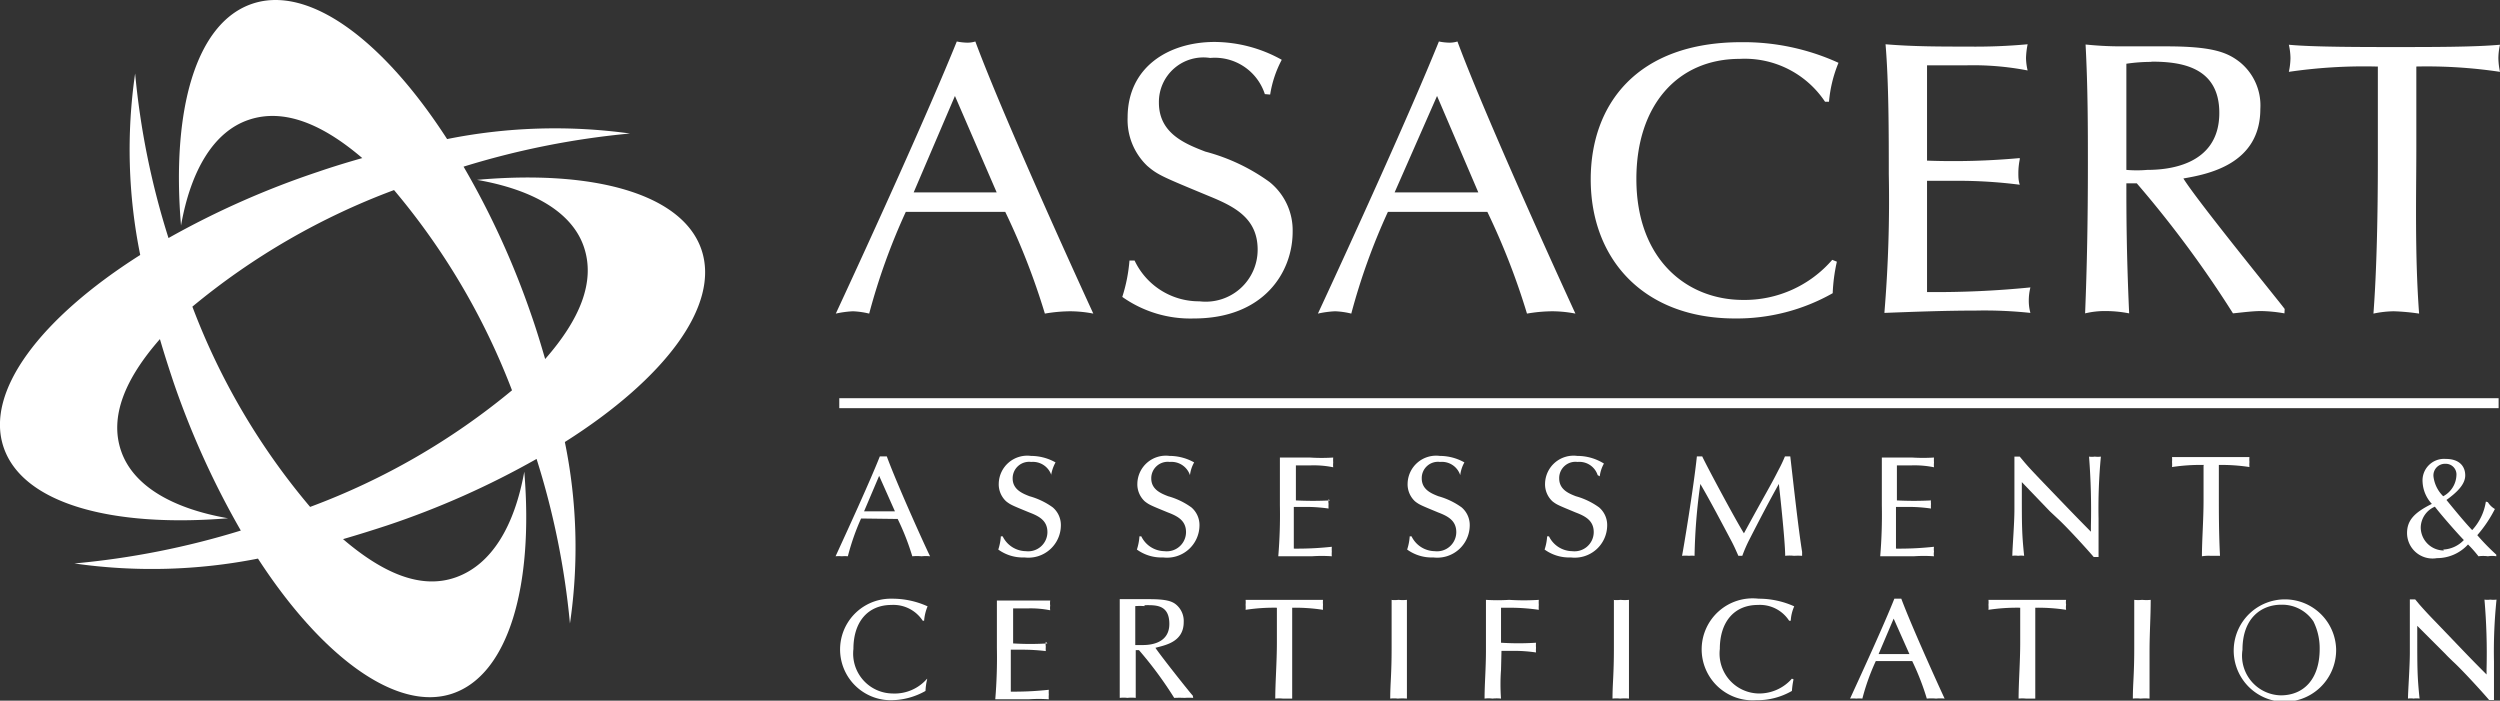 <svg xmlns="http://www.w3.org/2000/svg" viewBox="0 0 107.86 30.23"><rect x="0" y="0" width="107.86" height="30.23" fill="#333333" stroke="none"/><defs><style>.cls-1{fill:#fff;}</style></defs><title>Risorsa 1</title><g id="Livello_2" data-name="Livello 2"><g id="Livello_1-2" data-name="Livello 1"><path class="cls-1" d="M30.26,10.76c-.83-2.4-4.65-3.45-9.68-3,2.41.42,4.1,1.39,4.61,2.89s-.17,3.13-1.67,4.84c-.18-.62-.37-1.25-.59-1.88A35.81,35.81,0,0,0,20,7.19a35.31,35.31,0,0,1,7.18-1.43A23.63,23.63,0,0,0,19.29,6C16.54,1.74,13.34-.66,10.89.16s-3.5,4.6-3.08,9.57c.42-2.38,1.41-4.05,2.92-4.56s3.17.17,4.9,1.65c-.63.18-1.26.37-1.9.59a37.06,37.06,0,0,0-6.46,2.86,33.77,33.77,0,0,1-1.44-7.1A22.84,22.84,0,0,0,6.05,11C1.76,13.72-.67,16.89.16,19.31s4.66,3.46,9.68,3.05c-2.41-.42-4.09-1.4-4.61-2.89s.17-3.13,1.67-4.84c.18.62.38,1.24.59,1.87a36.65,36.65,0,0,0,2.9,6.39,35.12,35.12,0,0,1-7.18,1.42,23.6,23.6,0,0,0,7.92-.21c2.75,4.24,6,6.64,8.4,5.82s3.5-4.61,3.09-9.57c-.43,2.38-1.42,4-2.93,4.55s-3.16-.16-4.89-1.64c.62-.18,1.26-.38,1.9-.59a36.55,36.55,0,0,0,6.45-2.87,34,34,0,0,1,1.44,7.1,22.59,22.59,0,0,0-.22-7.83C28.67,16.35,31.09,13.18,30.26,10.76ZM13.38,21.87A29.5,29.5,0,0,1,8.3,13.23,30.07,30.07,0,0,1,17,8.2a30,30,0,0,1,5.09,8.64A30,30,0,0,1,13.38,21.87Z"/><path class="cls-1" d="M41.2,4.14,39.42,8.3H43Zm-2.12,5a27.31,27.31,0,0,0-1.58,4.39,3.53,3.53,0,0,0-.7-.1,4.28,4.28,0,0,0-.74.1c1.51-3.25,4-8.72,5.22-11.74a2.42,2.42,0,0,0,.43.05,1.14,1.14,0,0,0,.37-.05c1.31,3.53,5.06,11.68,5.09,11.74a5.34,5.34,0,0,0-1-.1,6.65,6.65,0,0,0-1.09.1,30.32,30.32,0,0,0-1.71-4.39Z"/><path class="cls-1" d="M54.57,4.06A2.27,2.27,0,0,0,52.21,2.5,1.92,1.92,0,0,0,50,4.43c0,1.32,1.12,1.77,2,2.11a8.35,8.35,0,0,1,2.77,1.31,2.67,2.67,0,0,1,1,2.15c0,1.74-1.24,3.74-4.26,3.74a5.08,5.08,0,0,1-3.09-.93,6.92,6.92,0,0,0,.31-1.57h.22A3.07,3.07,0,0,0,51.75,13a2.24,2.24,0,0,0,2.51-2.23c0-1.36-1-1.86-2.1-2.31-2-.83-2.21-.91-2.67-1.31a2.74,2.74,0,0,1-.84-2.08c0-2.17,1.76-3.26,3.76-3.26a6,6,0,0,1,2.89.77,4.75,4.75,0,0,0-.5,1.5Z"/><path class="cls-1" d="M62,4.14,60.17,8.3h3.61Zm-2.12,5a27.31,27.31,0,0,0-1.58,4.39,3.42,3.42,0,0,0-.7-.1,4.28,4.28,0,0,0-.74.1c1.51-3.25,4-8.72,5.22-11.74a2.42,2.42,0,0,0,.43.05,1.14,1.14,0,0,0,.37-.05c1.31,3.53,5.06,11.68,5.09,11.74a5.34,5.34,0,0,0-1-.1,6.65,6.65,0,0,0-1.09.1,30.32,30.32,0,0,0-1.71-4.39Z"/><path class="cls-1" d="M79.25,11.29a7.5,7.5,0,0,0-.18,1.36,8.39,8.39,0,0,1-4.21,1.09c-3.94,0-6.23-2.55-6.23-6,0-3.24,2-5.92,6.5-5.92a9.86,9.86,0,0,1,4.19.89,5.67,5.67,0,0,0-.41,1.68h-.17a4.16,4.16,0,0,0-3.68-1.85c-2.68,0-4.46,2-4.46,5.18,0,3.49,2.19,5.22,4.6,5.22a5,5,0,0,0,3.85-1.73Z"/><path class="cls-1" d="M87.14,6.88a3,3,0,0,0-.06.57c0,.18,0,.33.06.52a21,21,0,0,0-2.63-.17c-.45,0-1,0-1.37,0,0,.72,0,1.48,0,2.2,0,.87,0,2.15,0,2.6a40.91,40.91,0,0,0,4.46-.2,2.34,2.34,0,0,0-.07.57,1.94,1.94,0,0,0,.07.53,18.63,18.63,0,0,0-2.36-.1c-1.31,0-2.63.05-3.94.1a58.72,58.72,0,0,0,.19-6c0-1.68,0-3.94-.14-5.59,1.19.1,2.36.1,3.55.1a24.73,24.73,0,0,0,2.58-.1,3.53,3.53,0,0,0-.07.59,2.54,2.54,0,0,0,.07.54,12.31,12.31,0,0,0-2.7-.22c-.61,0-.91,0-1.64,0,0,.66,0,.94,0,1.93s0,1.29,0,2.18a31.34,31.34,0,0,0,4-.11"/><path class="cls-1" d="M92.81,2.67a7.41,7.41,0,0,0-1.07.08c0,.75,0,1.53,0,2.28s0,2,0,2.3a5.31,5.31,0,0,0,.9,0c.77,0,3.11-.13,3.11-2.46,0-2-1.68-2.21-2.92-2.21m5.73,10.86a6.39,6.39,0,0,0-1-.1c-.35,0-.74.05-1.22.1a47.34,47.34,0,0,0-4.15-5.61h-.45c0,1.19,0,2.93.12,5.61a5.34,5.34,0,0,0-1-.1,3.66,3.66,0,0,0-.9.1c.08-2,.12-4,.12-6.42,0-1.56,0-3.3-.1-5.18A14.67,14.67,0,0,0,91.45,2h2c2,0,2.65.25,3.21.7a2.41,2.41,0,0,1,.86,2c0,2.4-2.29,2.82-3.32,3,.62,1,4.17,5.35,4.37,5.63Z"/><path class="cls-1" d="M102.51,2.87a22.34,22.34,0,0,0-3.76.23,3,3,0,0,0,.07-.59,2.69,2.69,0,0,0-.07-.58c1,.1,3.22.1,4.56.1,1.66,0,3.46,0,4.55-.1a2.69,2.69,0,0,0-.07.58,3,3,0,0,0,.07.59,21.34,21.34,0,0,0-3.61-.23c0,1.15,0,2.33,0,3.47,0,2-.07,4.66.12,7.19a9.19,9.19,0,0,0-1.09-.1,4.42,4.42,0,0,0-.88.1c.14-1.84.19-4.29.19-6.55,0-1.53,0-3,0-4.11"/><rect class="cls-1" x="36.21" y="17.18" width="71.59" height="0.43"/><path class="cls-1" d="M37.93,20.53l-.65,1.53h1.33Zm-.78,1.84A10.14,10.14,0,0,0,36.58,24a1.43,1.43,0,0,0-.26,0,1.56,1.56,0,0,0-.27,0c.55-1.2,1.47-3.2,1.91-4.31l.16,0,.14,0C38.74,21,40.11,24,40.13,24a1.9,1.9,0,0,0-.37,0,2.25,2.25,0,0,0-.4,0,10.78,10.78,0,0,0-.63-1.61Z"/><path class="cls-1" d="M45.36,20.5a.84.84,0,0,0-.87-.57.71.71,0,0,0-.8.71c0,.48.42.65.73.77a3.15,3.15,0,0,1,1,.48,1,1,0,0,1,.35.79,1.4,1.4,0,0,1-1.57,1.37,1.8,1.8,0,0,1-1.13-.34,2.27,2.27,0,0,0,.11-.57h.08a1.13,1.13,0,0,0,1,.64.83.83,0,0,0,.93-.82c0-.5-.36-.69-.78-.85-.73-.3-.81-.33-1-.48a1,1,0,0,1-.32-.77,1.23,1.23,0,0,1,1.39-1.19,2.16,2.16,0,0,1,1.06.28,1.65,1.65,0,0,0-.19.55Z"/><path class="cls-1" d="M51.34,20.5a.84.84,0,0,0-.87-.57.71.71,0,0,0-.8.71c0,.48.42.65.73.77a3.15,3.15,0,0,1,1,.48,1,1,0,0,1,.35.79,1.4,1.4,0,0,1-1.57,1.37,1.8,1.8,0,0,1-1.13-.34,2.27,2.27,0,0,0,.11-.57h.08a1.13,1.13,0,0,0,1,.64.83.83,0,0,0,.93-.82c0-.5-.36-.69-.78-.85-.73-.3-.81-.33-1-.48a1,1,0,0,1-.32-.77,1.23,1.23,0,0,1,1.39-1.19,2.16,2.16,0,0,1,1.06.28,1.47,1.47,0,0,0-.18.55Z"/><path class="cls-1" d="M57.32,21.54a.6.6,0,0,0,0,.2,1.38,1.38,0,0,0,0,.2,6.91,6.91,0,0,0-1-.07l-.5,0c0,.26,0,.54,0,.8s0,.79,0,1a13.77,13.77,0,0,0,1.64-.08,1.36,1.36,0,0,0,0,.21,1,1,0,0,0,0,.2,6.19,6.19,0,0,0-.86,0c-.48,0-1,0-1.45,0a21.65,21.65,0,0,0,.07-2.2c0-.62,0-1.45,0-2.06.44,0,.87,0,1.3,0a7.55,7.55,0,0,0,1,0,1.46,1.46,0,0,0,0,.22.94.94,0,0,0,0,.2,4.18,4.18,0,0,0-1-.08h-.61c0,.24,0,.34,0,.71s0,.47,0,.8a14.43,14.43,0,0,0,1.47,0"/><path class="cls-1" d="M63,20.5a.83.83,0,0,0-.87-.57.7.7,0,0,0-.79.71c0,.48.41.65.72.77a3.15,3.15,0,0,1,1,.48,1,1,0,0,1,.35.79,1.4,1.4,0,0,1-1.57,1.37,1.8,1.8,0,0,1-1.13-.34,2.27,2.27,0,0,0,.11-.57h.08a1.13,1.13,0,0,0,1,.64.83.83,0,0,0,.93-.82c0-.5-.36-.69-.78-.85-.72-.3-.81-.33-1-.48a1,1,0,0,1-.32-.77,1.23,1.23,0,0,1,1.39-1.19,2.16,2.16,0,0,1,1.06.28,1.47,1.47,0,0,0-.18.55Z"/><path class="cls-1" d="M68.93,20.5a.83.83,0,0,0-.87-.57.7.7,0,0,0-.79.71c0,.48.41.65.72.77a3.15,3.15,0,0,1,1,.48,1,1,0,0,1,.35.79,1.4,1.4,0,0,1-1.57,1.37,1.8,1.8,0,0,1-1.13-.34,2.27,2.27,0,0,0,.11-.57h.08a1.13,1.13,0,0,0,1,.64.83.83,0,0,0,.93-.82c0-.5-.36-.69-.78-.85-.72-.3-.81-.33-1-.48a1,1,0,0,1-.32-.77,1.23,1.23,0,0,1,1.39-1.19A2.16,2.16,0,0,1,69.2,20a1.47,1.47,0,0,0-.18.55Z"/><path class="cls-1" d="M76.78,20.82c-.45.8-.87,1.61-1.29,2.43a6,6,0,0,0-.32.73H75c-.11-.25-.18-.41-.29-.62-.44-.83-.94-1.78-1.35-2.48a24.67,24.67,0,0,0-.25,3.1,1.2,1.2,0,0,0-.24,0,1.68,1.68,0,0,0-.3,0c.06-.29.5-2.94.64-4.29l.11,0,.12,0c.19.41,1.41,2.69,1.8,3.32,1-1.84,1.12-2,1.49-2.73a6,6,0,0,0,.28-.59l.12,0,.11,0c.15,1.3.35,3.13.51,4.12l0,.17a2.88,2.88,0,0,0-.35,0,1.69,1.69,0,0,0-.38,0c0-.66-.26-3-.28-3.16"/><path class="cls-1" d="M83.31,21.54a1.12,1.12,0,0,0,0,.2,1.36,1.36,0,0,0,0,.2,6.78,6.78,0,0,0-1-.07l-.51,0c0,.26,0,.54,0,.8s0,.79,0,1a13.85,13.85,0,0,0,1.64-.08.71.71,0,0,0,0,.21.56.56,0,0,0,0,.2,6.33,6.33,0,0,0-.87,0c-.48,0-1,0-1.45,0a21.65,21.65,0,0,0,.07-2.2c0-.62,0-1.45,0-2.06.44,0,.87,0,1.31,0a7.47,7.47,0,0,0,.94,0,1.5,1.5,0,0,0,0,.22,1,1,0,0,0,0,.2,4.18,4.18,0,0,0-1-.08h-.6c0,.24,0,.34,0,.71v.8a14.35,14.35,0,0,0,1.47,0"/><path class="cls-1" d="M87.23,21.18c0,1.49,0,1.85.1,2.8a1,1,0,0,0-.26,0,.87.87,0,0,0-.25,0c0-.31.09-1.37.09-2,0-.24,0-1.32,0-1.54v-.74l.1,0,.13,0,.2.24c.17.2.32.36.7.76,1.25,1.3,1.38,1.44,2.17,2.24V22.7a30.07,30.07,0,0,0-.08-3,.87.87,0,0,0,.25,0,1,1,0,0,0,.26,0,23.83,23.83,0,0,0-.1,2.67c0,.48,0,1.22,0,1.66h-.21c-.2-.24-1.13-1.27-1.57-1.67l-.32-.3L87.23,20.8Z"/><path class="cls-1" d="M95.09,20.06a8.2,8.2,0,0,0-1.38.09,1.27,1.27,0,0,0,0-.22,1.15,1.15,0,0,0,0-.21c.38,0,1.18,0,1.67,0s1.27,0,1.67,0a1.06,1.06,0,0,0,0,.21,1.27,1.27,0,0,0,0,.22,7.85,7.85,0,0,0-1.32-.09c0,.43,0,.86,0,1.28,0,.74,0,1.71.05,2.64l-.4,0A1.83,1.83,0,0,0,95,24c0-.68.07-1.58.07-2.41,0-.56,0-1.09,0-1.51"/><path class="cls-1" d="M105.41,21.41a1.07,1.07,0,0,0,.57-.9.46.46,0,0,0-.47-.5.5.5,0,0,0-.52.55,1.43,1.43,0,0,0,.42.85m0,2.3a1.31,1.31,0,0,0,.89-.41c-.32-.33-1-1.11-1.25-1.44a1,1,0,0,0-.61.89,1,1,0,0,0,1,1m1.9-2.08a.84.84,0,0,0,.3.29,5.49,5.49,0,0,1-.76,1.13,9.71,9.71,0,0,0,.82.84V24a1.08,1.08,0,0,0-.36,0,1.57,1.57,0,0,0-.41,0,5,5,0,0,0-.45-.51,1.81,1.81,0,0,1-1.34.59A1.1,1.1,0,0,1,103.85,23c0-.54.3-.88,1.07-1.26a1.49,1.49,0,0,1-.4-.94.93.93,0,0,1,1-1c.6,0,.84.33.84.71s-.34.72-.81,1.06c.35.43.82,1,1.11,1.3a2.32,2.32,0,0,0,.59-1.23Z"/><path class="cls-1" d="M40,29.31a2.59,2.59,0,0,0-.07.5,3.05,3.05,0,0,1-1.54.4,2.19,2.19,0,1,1,.09-4.38,3.67,3.67,0,0,1,1.54.33,2,2,0,0,0-.15.62h-.06a1.51,1.51,0,0,0-1.35-.68c-1,0-1.64.71-1.64,1.9a1.72,1.72,0,0,0,1.69,1.92A1.85,1.85,0,0,0,40,29.28Z"/><path class="cls-1" d="M45.12,27.69a.71.71,0,0,0,0,.21,1.08,1.08,0,0,0,0,.19,8.68,8.68,0,0,0-1-.06h-.51c0,.27,0,.55,0,.81s0,.79,0,1a13.85,13.85,0,0,0,1.64-.08,1.33,1.33,0,0,0,0,.21.94.94,0,0,0,0,.2,6.33,6.33,0,0,0-.87,0c-.48,0-1,0-1.44,0a21.76,21.76,0,0,0,.07-2.21c0-.61,0-1.44,0-2.05.43,0,.86,0,1.3,0s.63,0,1,0a.78.78,0,0,0,0,.22.64.64,0,0,0,0,.2,4.28,4.28,0,0,0-1-.08h-.6c0,.24,0,.34,0,.71v.8a12.13,12.13,0,0,0,1.48,0"/><path class="cls-1" d="M49.38,26.15a2.83,2.83,0,0,0-.4,0c0,.28,0,.56,0,.84s0,.71,0,.84h.33c.28,0,1.14-.05,1.14-.91s-.62-.81-1.07-.81m2.1,4a2.21,2.21,0,0,0-.37,0,4.36,4.36,0,0,0-.45,0,16.49,16.49,0,0,0-1.52-2.06H49c0,.43,0,1.07,0,2.06a1.47,1.47,0,0,0-.36,0,1.22,1.22,0,0,0-.33,0c0-.73,0-1.46,0-2.36,0-.57,0-1.21,0-1.9.24,0,.42,0,.55,0h.72c.74,0,1,.09,1.18.25a.92.92,0,0,1,.31.74c0,.88-.84,1-1.22,1.11.23.35,1.54,2,1.61,2.06Z"/><path class="cls-1" d="M55.12,26.22a8.11,8.11,0,0,0-1.38.09,1.38,1.38,0,0,0,0-.22,1.06,1.06,0,0,0,0-.21c.38,0,1.18,0,1.67,0s1.27,0,1.67,0a1.06,1.06,0,0,0,0,.21,1.38,1.38,0,0,0,0,.22,7.9,7.9,0,0,0-1.33-.09c0,.43,0,.86,0,1.28,0,.74,0,1.71,0,2.64l-.4,0a1.71,1.71,0,0,0-.33,0c0-.68.07-1.58.07-2.41,0-.56,0-1.09,0-1.51"/><path class="cls-1" d="M60,25.88a1.46,1.46,0,0,0,.34,0,1.66,1.66,0,0,0,.36,0c0,.73,0,1.46,0,2.19,0,1.11,0,1.61,0,2.07a2.34,2.34,0,0,0-.39,0,1.49,1.49,0,0,0-.33,0c0-.67.06-1,.06-2.19,0-.89,0-.95,0-2.07"/><path class="cls-1" d="M64.76,28.9a8.44,8.44,0,0,0,0,1.24,1.73,1.73,0,0,0-.37,0,1.31,1.31,0,0,0-.34,0c0-.63.06-1.29.06-2.09,0-.6,0-1.58,0-2.17a7.57,7.57,0,0,0,1,0,9.85,9.85,0,0,0,1.28,0,1.38,1.38,0,0,0,0,.22,1.15,1.15,0,0,0,0,.21,8.66,8.66,0,0,0-1.23-.09h-.4c0,.24,0,.35,0,.71v.8a11.94,11.94,0,0,0,1.51,0,1.3,1.3,0,0,0,0,.22,1.06,1.06,0,0,0,0,.2,6.54,6.54,0,0,0-1-.07h-.49Z"/><path class="cls-1" d="M69.58,25.88a1.46,1.46,0,0,0,.34,0,1.73,1.73,0,0,0,.36,0c0,.73,0,1.46,0,2.19,0,1.11,0,1.61,0,2.07a2.11,2.11,0,0,0-.38,0,1.49,1.49,0,0,0-.33,0c0-.67.06-1,.06-2.19,0-.89,0-.95,0-2.07"/><path class="cls-1" d="M77.38,29.31a3.74,3.74,0,0,0-.07.5,3,3,0,0,1-1.54.4,2.2,2.2,0,1,1,.1-4.38,3.71,3.71,0,0,1,1.54.33,1.76,1.76,0,0,0-.15.62h-.07a1.5,1.5,0,0,0-1.35-.68c-1,0-1.64.71-1.64,1.9a1.72,1.72,0,0,0,1.69,1.92,1.88,1.88,0,0,0,1.42-.64Z"/><path class="cls-1" d="M81.7,26.69l-.65,1.53h1.33Zm-.77,1.83a9.52,9.52,0,0,0-.58,1.62,1.43,1.43,0,0,0-.26,0,1.56,1.56,0,0,0-.27,0c.55-1.2,1.47-3.2,1.91-4.31l.16,0,.14,0c.48,1.29,1.85,4.28,1.87,4.31a1.9,1.9,0,0,0-.37,0,2.25,2.25,0,0,0-.4,0,11,11,0,0,0-.63-1.62Z"/><path class="cls-1" d="M87.17,26.22a8.2,8.2,0,0,0-1.38.09,1.3,1.3,0,0,0,0-.22,1,1,0,0,0,0-.21c.39,0,1.18,0,1.68,0s1.27,0,1.67,0a.58.58,0,0,0,0,.21.73.73,0,0,0,0,.22,8,8,0,0,0-1.33-.09c0,.43,0,.86,0,1.28,0,.74,0,1.71,0,2.64l-.4,0a1.58,1.58,0,0,0-.32,0c0-.68.07-1.58.07-2.41,0-.56,0-1.09,0-1.51"/><path class="cls-1" d="M92.08,25.88a1.52,1.52,0,0,0,.34,0,1.77,1.77,0,0,0,.37,0c0,.73-.05,1.46-.05,2.19,0,1.11,0,1.61,0,2.07a2.34,2.34,0,0,0-.39,0,1.57,1.57,0,0,0-.33,0c0-.67.06-1,.06-2.19,0-.89,0-.95,0-2.07"/><path class="cls-1" d="M98.4,30c1,0,1.68-.71,1.68-2a2.59,2.59,0,0,0-.27-1.19,1.62,1.62,0,0,0-1.39-.72c-.83,0-1.67.55-1.67,1.94A1.71,1.71,0,0,0,98.4,30m2.39-2a2.23,2.23,0,0,1-2.41,2.27A2.21,2.21,0,1,1,100.79,28"/><path class="cls-1" d="M104.29,27.34c0,1.49,0,1.84.1,2.8a.89.89,0,0,0-.26,0,.75.75,0,0,0-.24,0c0-.31.08-1.37.08-2,0-.25,0-1.32,0-1.54v-.74h.23l.2.24c.17.19.32.36.7.75,1.25,1.3,1.38,1.45,2.18,2.25v-.23a26.75,26.75,0,0,0-.09-3,.87.87,0,0,0,.25,0,1.17,1.17,0,0,0,.27,0,21.68,21.68,0,0,0-.11,2.67c0,.48,0,1.22,0,1.66l-.11,0-.1,0c-.2-.24-1.13-1.27-1.57-1.67-.1-.1-.21-.2-.31-.31L104.29,27Z"/></g></g></svg>